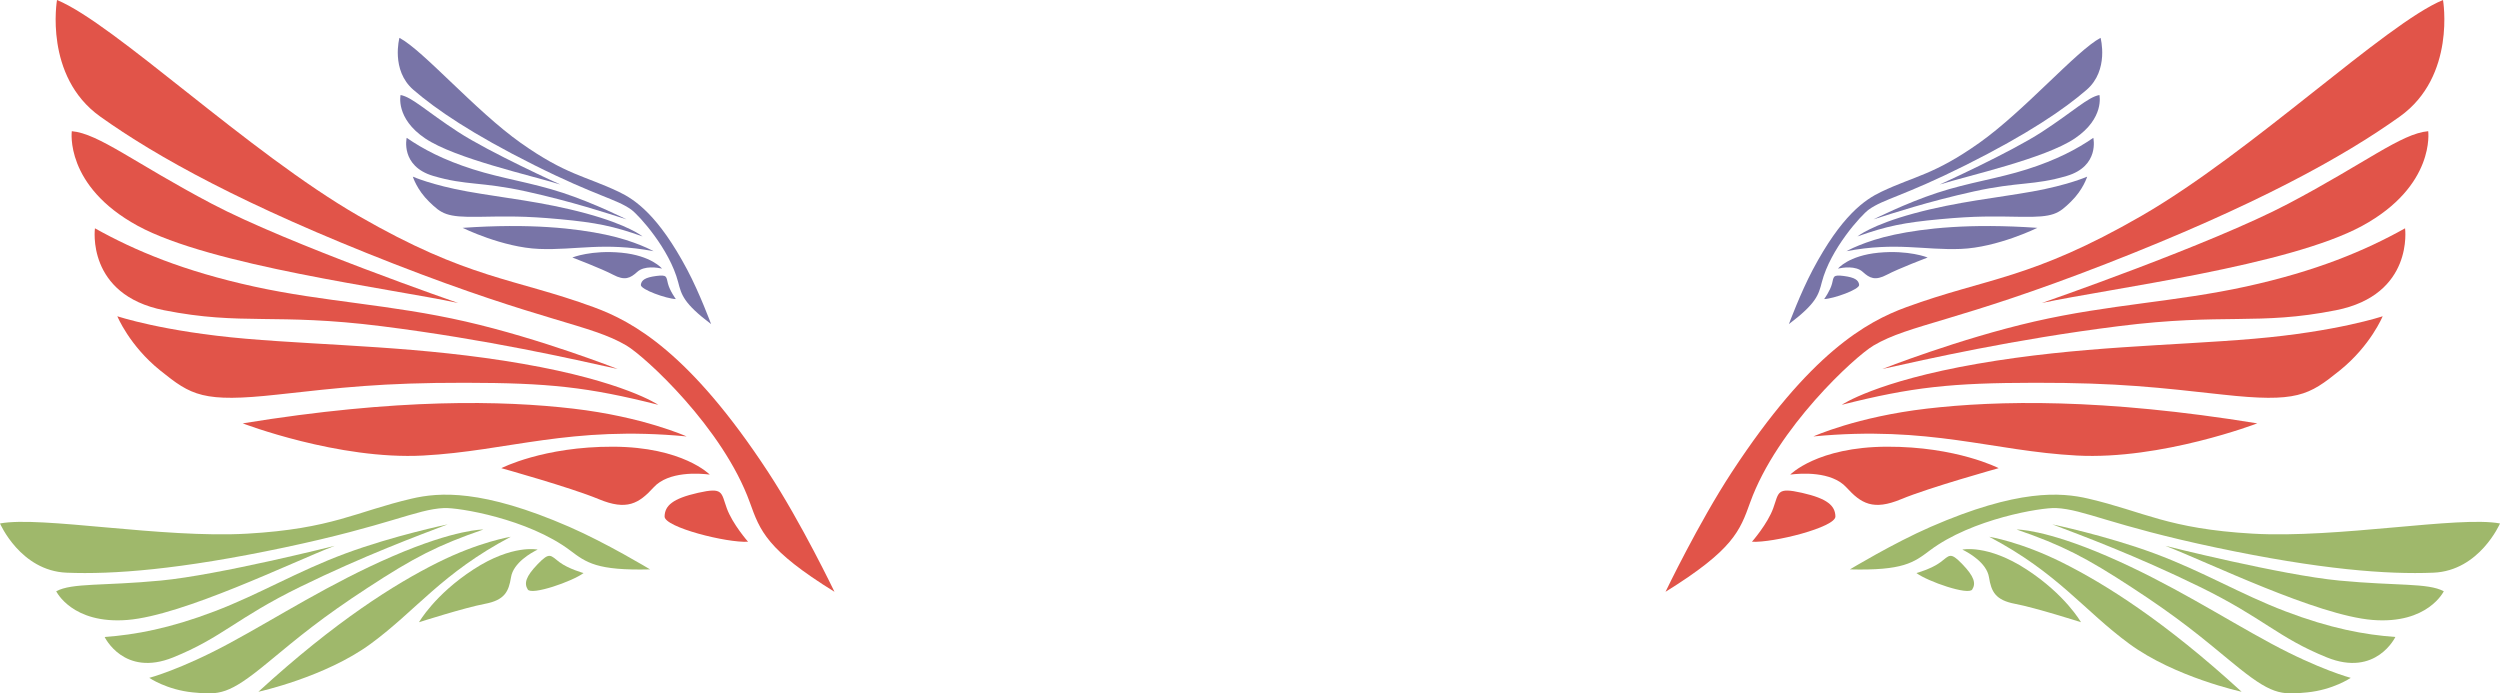 <?xml version="1.0" encoding="utf-8"?>
<!-- Generator: Adobe Illustrator 16.0.0, SVG Export Plug-In . SVG Version: 6.00 Build 0)  -->
<!DOCTYPE svg PUBLIC "-//W3C//DTD SVG 1.1//EN" "http://www.w3.org/Graphics/SVG/1.1/DTD/svg11.dtd">
<svg version="1.1" id="레이어_1" xmlns="http://www.w3.org/2000/svg" xmlns:xlink="http://www.w3.org/1999/xlink" x="0px"
	 y="0px" width="1374.838px" height="381.329px" viewBox="0 0 1374.838 381.329" enable-background="new 0 0 1374.838 381.329"
	 xml:space="preserve">
<g>
	<path fill="#E15449" d="M915.93,325.451c0,0,18.152-37.879,36.484-65.855c42.873-65.434,74.059-82.669,95.924-90.672
		c44.363-16.239,68.438-15.108,129.33-50.209C1238.56,83.612,1311.939,13.024,1343.495,0c0,0,7.284,41.896-23.691,64.043
		c-30.976,22.148-79.33,48.995-161.697,81.083c-82.367,32.088-107.869,33.148-127.767,44.883
		c-10.208,6.022-53.099,45.304-67.872,86.315C956.853,291.914,953.277,302.299,915.93,325.451z"/>
	<path fill="#E15449" d="M1122.875,166.629c0,0,93.025-32.191,135.535-54.596c42.499-22.401,62.05-38.554,76.945-39.887
		c0,0,4.051,30.046-36.231,52.025C1258.843,146.15,1160.121,158.646,1122.875,166.629z"/>
	<path fill="#E15449" d="M1035.159,202.928c0,0,42.252-16.638,83.611-26.107c41.361-9.471,77.771-10.777,116.398-19.246
		c38.628-8.47,65.339-19.656,87.459-32.019c0,0,4.973,36.512-37.942,45.038c-42.914,8.527-61.2,1.424-119.622,8.785
		C1106.64,186.741,1059.927,197.462,1035.159,202.928z"/>
	<path fill="#E15449" d="M1012.846,222.622c0,0,18.693-12.852,74.555-22.563c55.859-9.713,106.453-9.862,152.152-13.776
		c45.699-3.913,70.763-12.368,70.763-12.368s-6.597,16.138-23.552,29.788c-17.137,13.794-23.512,17.807-64.507,13.29
		c-34.668-3.819-57.292-6.556-103.179-6.495C1073.26,210.558,1051.481,212.827,1012.846,222.622z"/>
	<path fill="#E15449" d="M997.252,240.007c0,0,23.826-10.8,62.435-15.293c38.609-4.494,96.534-5.777,181.671,8.114
		c0,0-52.636,20.174-99.24,17.691C1095.514,248.038,1061.28,233.921,997.252,240.007z"/>
	<path fill="#E15449" d="M984.524,260.996c0,0,14.805-15.21,53.159-15.338c38.353-0.13,61.462,11.803,61.462,11.803
		s-38.104,10.603-53.57,17.038c-15.465,6.436-22.072,2.428-30.215-6.497C1007.217,259.076,990.295,260.243,984.524,260.996z"/>
	<path fill="#E15449" d="M963.457,297.924c0,0,8.544-9.706,11.702-18.422c3.16-8.714,1.779-11.654,15.791-8.484
		c14.014,3.171,18.275,7.064,18.407,13.001C1009.487,289.957,975.143,298.616,963.457,297.924z"/>
</g>
<g>
	<path fill="#9FB86B" d="M1017.338,313.128c0,0,23.973-14.495,44.429-23.4c47.837-20.831,71.536-19.045,86.659-15.518
		c30.687,7.16,43.702,16.591,90.504,19.271c46.802,2.677,113.544-9.877,135.908-5.606c0,0-11.252,26.034-36.63,27.065
		c-25.376,1.033-62.166-1.667-119.847-13.877s-72.296-20.94-87.686-21.668c-7.896-0.374-46.183,5.86-69.418,23.339
		C1052.428,309.379,1046.636,313.867,1017.338,313.128z"/>
	<path fill="#9FB86B" d="M1190.847,300.18c0,0,63.664,16.049,95.57,19.091c31.897,3.039,48.709,1.175,57.506,5.877
		c0,0-8.725,18.242-39.232,15.776C1274.185,338.461,1214.542,309.343,1190.847,300.18z"/>
	<path fill="#9FB86B" d="M1128.643,288.364c0,0,29.653,6.165,56.188,16.001c26.536,9.838,47.326,22.419,71.971,31.815
		c24.646,9.396,43.636,12.92,60.496,14.111c0,0-10.574,22.186-37.632,11.254c-27.057-10.932-34.662-21.58-69.945-38.83
		C1174.438,305.465,1144.458,294.37,1128.643,288.364z"/>
	<path fill="#9FB86B" d="M1108.996,291.194c0,0,15.127-0.336,49.841,14.667c34.712,15.002,62.992,33.415,89.917,47.938
		s43.997,18.969,43.997,18.969s-9.579,6.591-24.028,8.008c-14.602,1.43-19.626,1.338-40.845-16.168
		c-17.943-14.804-29.563-24.602-55.185-41.342C1147.11,306.548,1134.13,299.854,1108.996,291.194z"/>
	<path fill="#9FB86B" d="M1093.941,295.192c0,0,17.24,2.685,40.42,14.292c23.184,11.607,55.966,32.067,98.384,70.94
		c0,0-36.739-7.988-61.83-26.409C1145.822,335.593,1131.884,315.204,1093.941,295.192z"/>
	<path fill="#9FB86B" d="M1079.167,302.248c0,0,13.82-3.073,35.264,10.877c21.443,13.947,29.973,29.053,29.973,29.053
		s-25.134-8.015-36.113-10.078c-10.981-2.063-13.202-6.715-14.482-14.672C1092.529,309.473,1082.663,303.937,1079.167,302.248z"/>
	<path fill="#9FB86B" d="M1053.916,315.147c0,0,8.313-2.292,13.262-5.999c4.948-3.706,5.253-5.853,11.911,1.039
		c6.659,6.892,7.613,10.622,5.517,13.983C1082.505,327.53,1060.181,319.805,1053.916,315.147z"/>
</g>
<g>
	<path fill="#7874A7" d="M983.776,178.241c0,0,6.315-17.06,13.104-29.857c15.878-29.931,28.64-38.609,37.749-42.934
		c18.484-8.775,28.911-9.249,53.771-26.817c24.86-17.569,53.688-50.941,66.777-57.817c0,0,4.813,17.777-7.663,28.565
		c-12.473,10.788-32.256,24.297-66.496,41.423c-34.241,17.128-45.196,18.604-53.31,24.459c-4.162,3.003-21.09,21.656-25.824,39.934
		C1000.085,162.144,998.958,166.766,983.776,178.241z"/>
	<path fill="#7874A7" d="M1066.683,101.484c0,0,38.834-17.597,56.272-28.957c17.434-11.358,25.221-19.104,31.592-20.274
		c0,0,2.945,12.797-13.55,23.884C1124.504,87.225,1082.427,96.556,1066.683,101.484z"/>
	<path fill="#7874A7" d="M1030.304,120.642c0,0,17.557-8.863,35.015-14.599c17.461-5.734,33.11-7.751,49.432-12.947
		c16.32-5.195,27.393-11.086,36.439-17.298c0,0,3.604,15.546-14.564,20.937c-18.169,5.39-26.339,3.056-51.238,8.564
		C1060.484,110.806,1040.766,117.295,1030.304,120.642z"/>
	<path fill="#7874A7" d="M1021.466,130.025c0,0,7.55-6.288,31.253-12.708c23.7-6.418,45.516-8.503,65.068-12.016
		c19.553-3.513,30.022-8.157,30.022-8.157s-2.2,7.221-8.968,13.786c-6.839,6.631-9.429,8.619-27.288,8.306
		c-15.104-0.262-24.971-0.54-44.757,1.318C1047.041,122.41,1037.739,124.258,1021.466,130.025z"/>
	<path fill="#7874A7" d="M1015.436,138.144c0,0,9.843-5.607,26.314-9.086c16.473-3.481,41.402-6.347,78.673-3.754
		c0,0-21.894,10.801-42.093,11.592C1058.133,137.686,1042.806,132.965,1015.436,138.144z"/>
	<path fill="#7874A7" d="M1010.784,147.706c0,0,5.778-7.151,22.315-8.737c16.533-1.588,26.979,2.636,26.979,2.636
		s-16.012,6.095-22.424,9.486c-6.414,3.395-9.423,1.929-13.292-1.596C1020.495,145.972,1013.243,147.15,1010.784,147.706z"/>
	<path fill="#7874A7" d="M1003.173,164.471c0,0,3.297-4.526,4.311-8.411c1.015-3.885,0.302-5.098,6.471-4.289
		c6.171,0.807,8.165,2.316,8.46,4.872C1022.706,159.199,1008.24,164.304,1003.173,164.471z"/>
</g>
<g>
	<g>
		<path fill="#E15449" d="M458.908,325.451c0,0-18.152-37.879-36.484-65.855c-42.873-65.434-74.059-82.669-95.924-90.672
			c-44.363-16.239-68.438-15.108-129.33-50.209C136.278,83.612,62.899,13.024,31.344,0c0,0-7.284,41.896,23.691,64.043
			c30.976,22.148,79.33,48.995,161.697,81.083c82.367,32.088,107.869,33.148,127.767,44.883
			c10.208,6.022,53.099,45.304,67.872,86.315C417.985,291.914,421.562,302.299,458.908,325.451z"/>
		<path fill="#E15449" d="M251.963,166.629c0,0-93.025-32.191-135.535-54.596c-42.499-22.401-62.05-38.554-76.945-39.887
			c0,0-4.051,30.046,36.231,52.025C115.995,146.15,214.718,158.646,251.963,166.629z"/>
		<path fill="#E15449" d="M339.68,202.928c0,0-42.252-16.638-83.611-26.107c-41.361-9.471-77.771-10.777-116.398-19.246
			c-38.628-8.47-65.339-19.656-87.459-32.019c0,0-4.973,36.512,37.942,45.038c42.914,8.527,61.2,1.424,119.622,8.785
			C268.198,186.741,314.911,197.462,339.68,202.928z"/>
		<path fill="#E15449" d="M361.992,222.622c0,0-18.693-12.852-74.555-22.563c-55.859-9.713-106.453-9.862-152.152-13.776
			c-45.699-3.913-70.763-12.368-70.763-12.368s6.597,16.138,23.552,29.788c17.137,13.794,23.512,17.807,64.507,13.29
			c34.668-3.819,57.292-6.556,103.179-6.495C301.578,210.558,323.357,212.827,361.992,222.622z"/>
		<path fill="#E15449" d="M377.586,240.007c0,0-23.826-10.8-62.435-15.293c-38.609-4.494-96.534-5.777-181.671,8.114
			c0,0,52.636,20.174,99.24,17.691C279.324,248.038,313.559,233.921,377.586,240.007z"/>
		<path fill="#E15449" d="M390.314,260.996c0,0-14.805-15.21-53.159-15.338c-38.353-0.13-61.462,11.803-61.462,11.803
			s38.104,10.603,53.57,17.038c15.465,6.436,22.072,2.428,30.215-6.497C367.621,259.076,384.543,260.243,390.314,260.996z"/>
		<path fill="#E15449" d="M411.382,297.924c0,0-8.544-9.706-11.702-18.422c-3.16-8.714-1.779-11.654-15.791-8.484
			c-14.014,3.171-18.275,7.064-18.407,13.001C365.352,289.957,399.695,298.616,411.382,297.924z"/>
	</g>
	<g>
		<path fill="#9FB86B" d="M357.5,313.128c0,0-23.973-14.495-44.429-23.4c-47.837-20.831-71.536-19.045-86.659-15.518
			c-30.687,7.16-43.702,16.591-90.504,19.271C89.106,296.159,22.364,283.605,0,287.875c0,0,11.252,26.034,36.63,27.065
			c25.376,1.033,62.166-1.667,119.847-13.877s72.296-20.94,87.686-21.668c7.896-0.374,46.183,5.86,69.418,23.339
			C322.41,309.379,328.202,313.867,357.5,313.128z"/>
		<path fill="#9FB86B" d="M183.991,300.18c0,0-63.664,16.049-95.57,19.091c-31.897,3.039-48.709,1.175-57.506,5.877
			c0,0,8.725,18.242,39.232,15.776C100.653,338.461,160.296,309.343,183.991,300.18z"/>
		<path fill="#9FB86B" d="M246.195,288.364c0,0-29.653,6.165-56.188,16.001c-26.536,9.838-47.326,22.419-71.971,31.815
			c-24.646,9.396-43.636,12.92-60.496,14.111c0,0,10.574,22.186,37.632,11.254c27.057-10.932,34.662-21.58,69.945-38.83
			C200.4,305.465,230.38,294.37,246.195,288.364z"/>
		<path fill="#9FB86B" d="M265.843,291.194c0,0-15.127-0.336-49.841,14.667c-34.712,15.002-62.992,33.415-89.917,47.938
			s-43.997,18.969-43.997,18.969s9.579,6.591,24.028,8.008c14.602,1.43,19.626,1.338,40.845-16.168
			c17.943-14.804,29.563-24.602,55.185-41.342C227.729,306.548,240.708,299.854,265.843,291.194z"/>
		<path fill="#9FB86B" d="M280.897,295.192c0,0-17.24,2.685-40.42,14.292c-23.184,11.607-55.966,32.067-98.384,70.94
			c0,0,36.739-7.988,61.83-26.409C229.017,335.593,242.954,315.204,280.897,295.192z"/>
		<path fill="#9FB86B" d="M295.671,302.248c0,0-13.82-3.073-35.264,10.877c-21.443,13.947-29.973,29.053-29.973,29.053
			s25.134-8.015,36.113-10.078c10.981-2.063,13.202-6.715,14.482-14.672C282.31,309.473,292.176,303.937,295.671,302.248z"/>
		<path fill="#9FB86B" d="M320.923,315.147c0,0-8.313-2.292-13.262-5.999c-4.948-3.706-5.253-5.853-11.911,1.039
			c-6.659,6.892-7.613,10.622-5.517,13.983C292.333,327.53,314.657,319.805,320.923,315.147z"/>
	</g>
	<g>
		<path fill="#7874A7" d="M391.063,178.241c0,0-6.315-17.06-13.104-29.857c-15.878-29.931-28.64-38.609-37.749-42.934
			c-18.484-8.775-28.911-9.249-53.771-26.817c-24.86-17.569-53.688-50.941-66.777-57.817c0,0-4.813,17.777,7.663,28.565
			c12.473,10.788,32.256,24.297,66.496,41.423c34.241,17.128,45.196,18.604,53.31,24.459c4.162,3.003,21.09,21.656,25.824,39.934
			C374.753,162.144,375.881,166.766,391.063,178.241z"/>
		<path fill="#7874A7" d="M308.155,101.484c0,0-38.834-17.597-56.272-28.957c-17.434-11.358-25.221-19.104-31.592-20.274
			c0,0-2.945,12.797,13.55,23.884C250.334,87.225,292.411,96.556,308.155,101.484z"/>
		<path fill="#7874A7" d="M344.534,120.642c0,0-17.557-8.863-35.015-14.599c-17.461-5.734-33.11-7.751-49.432-12.947
			c-16.32-5.195-27.393-11.086-36.439-17.298c0,0-3.604,15.546,14.564,20.937c18.169,5.39,26.339,3.056,51.238,8.564
			C314.354,110.806,334.072,117.295,344.534,120.642z"/>
		<path fill="#7874A7" d="M353.372,130.025c0,0-7.55-6.288-31.253-12.708c-23.7-6.418-45.516-8.503-65.068-12.016
			c-19.553-3.513-30.022-8.157-30.022-8.157s2.2,7.221,8.968,13.786c6.839,6.631,9.429,8.619,27.288,8.306
			c15.104-0.262,24.971-0.54,44.757,1.318C327.798,122.41,337.1,124.258,353.372,130.025z"/>
		<path fill="#7874A7" d="M359.402,138.144c0,0-9.843-5.607-26.314-9.086c-16.473-3.481-41.402-6.347-78.673-3.754
			c0,0,21.894,10.801,42.093,11.592C316.705,137.686,332.032,132.965,359.402,138.144z"/>
		<path fill="#7874A7" d="M364.055,147.706c0,0-5.778-7.151-22.315-8.737c-16.533-1.588-26.979,2.636-26.979,2.636
			s16.012,6.095,22.424,9.486c6.414,3.395,9.423,1.929,13.292-1.596C354.344,145.972,361.596,147.15,364.055,147.706z"/>
		<path fill="#7874A7" d="M371.665,164.471c0,0-3.297-4.526-4.311-8.411c-1.015-3.885-0.302-5.098-6.471-4.289
			c-6.171,0.807-8.165,2.316-8.46,4.872C352.133,159.199,366.599,164.304,371.665,164.471z"/>
	</g>
</g>
</svg>

